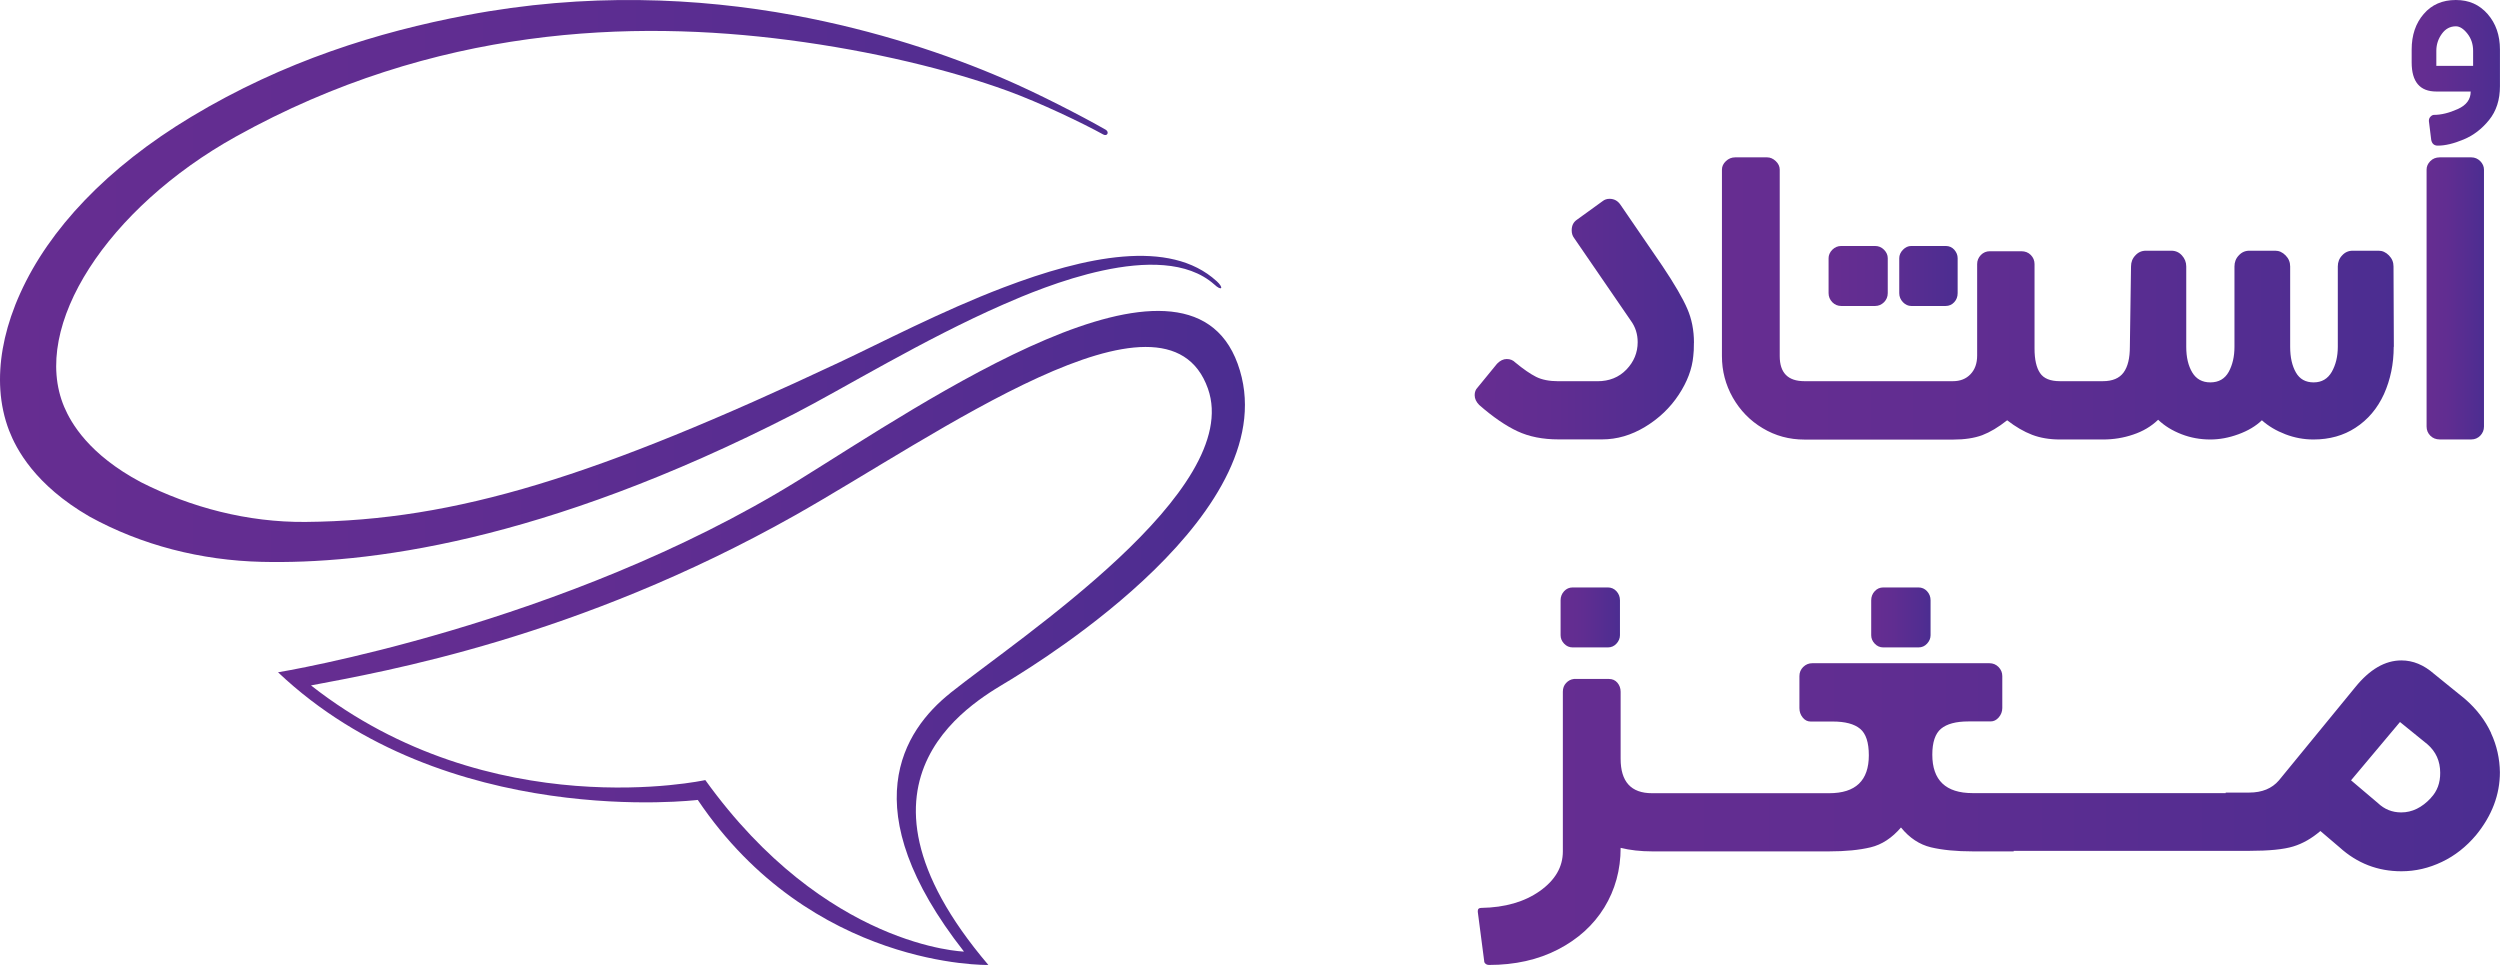 <?xml version="1.0" encoding="UTF-8"?><svg id="Layer_1" xmlns="http://www.w3.org/2000/svg" xmlns:xlink="http://www.w3.org/1999/xlink" viewBox="0 0 517.93 199.91"><defs><style>.cls-1{fill:url(#linear-gradient-2);}.cls-2{fill:url(#linear-gradient-6);}.cls-3{fill:url(#linear-gradient-10);}.cls-4{fill:url(#linear-gradient-5);}.cls-5{fill:url(#linear-gradient-7);}.cls-6{fill:url(#linear-gradient-9);}.cls-7{fill:url(#linear-gradient-3);}.cls-8{fill:url(#linear-gradient);}.cls-9{fill:url(#linear-gradient-4);}.cls-10{fill:url(#linear-gradient-8);}</style><linearGradient id="linear-gradient" x1="323.31" y1="127.92" x2="335.61" y2="127.92" gradientUnits="userSpaceOnUse"><stop offset="0" stop-color="#662d91"/><stop offset=".38" stop-color="#602d91"/><stop offset=".88" stop-color="#502d91"/><stop offset="1" stop-color="#4b2d91"/></linearGradient><linearGradient id="linear-gradient-2" x1="306.17" y1="168.36" x2="517.93" y2="168.36" xlink:href="#linear-gradient"/><linearGradient id="linear-gradient-3" x1="387.66" x2="399.96" xlink:href="#linear-gradient"/><linearGradient id="linear-gradient-4" x1="305.51" y1="66.12" x2="350.93" y2="66.12" xlink:href="#linear-gradient"/><linearGradient id="linear-gradient-5" x1="356.73" y1="61.83" x2="495.91" y2="61.83" xlink:href="#linear-gradient"/><linearGradient id="linear-gradient-6" x1="378.83" y1="57.18" x2="405.58" y2="57.18" xlink:href="#linear-gradient"/><linearGradient id="linear-gradient-7" x1="499.63" y1="15.08" x2="517.93" y2="15.08" xlink:href="#linear-gradient"/><linearGradient id="linear-gradient-8" x1="502.72" y1="61.82" x2="514.61" y2="61.82" xlink:href="#linear-gradient"/><linearGradient id="linear-gradient-9" x1="57.61" y1="18.2" x2="257.92" y2="18.2" gradientTransform="translate(0 150.36) scale(1 -1)" xlink:href="#linear-gradient"/><linearGradient id="linear-gradient-10" x1="0" y1="92.14" x2="253.01" y2="92.14" gradientTransform="translate(0 150.36) scale(1 -1)" xlink:href="#linear-gradient"/></defs><g><g><path class="cls-8" d="M334.88,122.48c-.48-.52-1.08-.78-1.8-.78h-7.24c-.73,0-1.32,.26-1.8,.78s-.73,1.15-.73,1.88v7.24c0,.65,.24,1.23,.73,1.75s1.08,.78,1.8,.78h7.24c.73,0,1.32-.26,1.8-.78,.48-.52,.73-1.1,.73-1.75v-7.24c0-.73-.24-1.34-.73-1.88Z"/><path class="cls-1" d="M516.08,151.85c-1.21-2.62-3.01-4.97-5.43-7.07l-6.4-5.19c-2.1-1.84-4.35-2.77-6.75-2.77-3.39,0-6.57,1.86-9.55,5.54l-15.82,19.31c-1.45,1.69-3.5,2.53-6.16,2.53h-4.87v.11h-52.44c-5.54,0-8.34-2.66-8.34-7.96,0-2.57,.6-4.37,1.81-5.38,1.21-1,3.09-1.51,5.67-1.51h4.6c.65,0,1.21-.28,1.69-.84,.48-.56,.73-1.21,.73-1.94v-6.62c0-.73-.26-1.34-.78-1.88-.52-.52-1.15-.78-1.88-.78h-36.71c-.73,0-1.34,.26-1.88,.78-.52,.52-.78,1.15-.78,1.88v6.64c0,.73,.22,1.38,.67,1.94,.45,.56,.99,.84,1.64,.84h4.6c2.57,0,4.46,.5,5.67,1.51,1.21,1,1.8,2.83,1.8,5.49,0,5.23-2.73,7.85-8.21,7.85h-36.7c-4.35,0-6.51-2.38-6.51-7.13v-13.88c0-.73-.22-1.34-.67-1.88-.45-.52-1.02-.78-1.75-.78h-7.24c-.65,.07-1.19,.35-1.64,.84-.45,.48-.67,1.08-.67,1.8v33.08c0,3.22-1.58,5.95-4.76,8.21-3.18,2.25-7.22,3.42-12.13,3.5-.48,0-.73,.2-.73,.6v.24l1.32,10.14c0,.24,.09,.45,.3,.6,.21,.17,.43,.24,.67,.24,5.4,0,10.16-1.06,14.31-3.2,4.15-2.14,7.35-5.04,9.6-8.69,2.25-3.67,3.39-7.8,3.39-12.37,1.94,.48,4.11,.73,6.51,.73h36.7c3.39,0,6.23-.28,8.58-.84,2.33-.56,4.43-1.94,6.29-4.11,1.77,2.18,3.85,3.54,6.21,4.11,2.38,.56,5.25,.84,8.63,.84h8.51v-.11h48.8c4.11,0,7.14-.3,9.12-.91,1.97-.6,3.83-1.67,5.62-3.2l3.98,3.39c3.63,3.29,7.89,4.95,12.8,4.95,2.9,0,5.69-.65,8.39-1.94,2.7-1.28,5.04-3.14,7.07-5.54,3.29-4.02,4.95-8.37,4.95-13.04-.04-2.77-.63-5.51-1.84-8.11Zm-12.45,13.45c-1.86,2.01-3.91,3.01-6.16,3.01-1.86,0-3.46-.63-4.84-1.94l-5.56-4.71,10.14-12.08,5.67,4.6c1.77,1.53,2.66,3.5,2.66,5.92,.02,2.1-.63,3.83-1.92,5.19Z"/><path class="cls-7" d="M399.23,122.48c-.48-.52-1.08-.78-1.8-.78h-7.24c-.73,0-1.32,.26-1.8,.78s-.73,1.15-.73,1.88v7.24c0,.65,.24,1.23,.73,1.75s1.08,.78,1.8,.78h7.24c.73,0,1.32-.26,1.8-.78,.48-.52,.73-1.1,.73-1.75v-7.24c0-.73-.24-1.34-.73-1.88Z"/></g><g><path class="cls-9" d="M350.93,71c0,1.21-.04,2.14-.13,2.77-.24,2.66-1.25,5.34-3.02,8.02-1.78,2.7-4.1,4.91-6.96,6.64-2.86,1.73-5.82,2.6-8.92,2.6h-9.03c-3.26,0-6.08-.56-8.5-1.69s-5.06-2.94-7.91-5.43c-.64-.65-.95-1.32-.95-2.05,0-.63,.2-1.17,.59-1.56l4.05-4.95c.64-.65,1.3-.97,2.01-.97s1.3,.24,1.78,.73c1.67,1.38,3.1,2.36,4.29,2.96,1.19,.6,2.73,.91,4.63,.91h8.08c2.45,0,4.45-.8,6.01-2.42,1.54-1.6,2.33-3.5,2.33-5.67,0-1.69-.48-3.18-1.43-4.47l-11.76-17.14c-.31-.41-.48-.93-.48-1.56,0-.97,.35-1.69,1.06-2.18l5.35-3.87c.4-.32,.88-.48,1.43-.48,.95,0,1.7,.41,2.25,1.21l8.68,12.67c2.53,3.78,4.25,6.74,5.17,8.88,.93,2.12,1.39,4.47,1.39,7.05Z"/><path class="cls-4" d="M495.91,71.84c0,3.54-.68,6.81-2.01,9.79-1.36,2.98-3.33,5.32-5.93,7-2.45,1.6-5.35,2.42-8.68,2.42-1.98,0-3.92-.35-5.82-1.08s-3.52-1.69-4.87-2.9c-1.26,1.21-2.89,2.18-4.87,2.9-1.98,.73-3.92,1.08-5.82,1.08-2.05,0-4.05-.35-5.93-1.08-1.9-.73-3.54-1.73-4.87-3.01-1.43,1.38-3.15,2.4-5.17,3.07-2.01,.69-4.1,1.02-6.25,1.02h-8.92c-2.14,0-4.07-.32-5.77-.97s-3.43-1.66-5.17-3.01c-1.83,1.45-3.55,2.47-5.17,3.09-1.63,.6-3.63,.91-6.01,.91h-30.79c-3.17,0-6.06-.78-8.68-2.36-2.62-1.56-4.67-3.68-6.19-6.34-1.5-2.66-2.25-5.51-2.25-8.58V35.13c0-.65,.27-1.23,.82-1.75,.55-.52,1.19-.78,1.9-.78h6.65c.64,0,1.23,.26,1.78,.78s.82,1.12,.82,1.75v38.65c0,3.46,1.7,5.19,5.11,5.19h30.79c1.5,0,2.71-.48,3.63-1.45,.92-.97,1.37-2.25,1.37-3.87v-18.94c0-.73,.26-1.34,.77-1.88,.51-.52,1.14-.78,1.85-.78h6.54c.79,0,1.45,.26,1.96,.78,.51,.52,.77,1.15,.77,1.88v17.51c0,2.25,.38,3.94,1.14,5.06,.75,1.13,2.12,1.69,4.1,1.69h8.92c1.98,0,3.41-.6,4.29-1.8s1.3-2.98,1.3-5.32l.24-16.65c0-.89,.29-1.66,.9-2.29,.59-.65,1.32-.97,2.2-.97h5.24c.88,0,1.61,.32,2.2,.97s.9,1.41,.9,2.29v16.65c0,2.18,.42,3.94,1.25,5.32s2.09,2.05,3.74,2.05c1.74,0,3-.73,3.81-2.18,.79-1.45,1.19-3.18,1.19-5.19v-16.65c0-.89,.29-1.66,.9-2.29,.59-.65,1.32-.97,2.2-.97h5.35c.79,0,1.5,.32,2.14,.97s.95,1.41,.95,2.29v16.65c0,2.18,.4,3.94,1.19,5.32,.79,1.38,2.01,2.05,3.68,2.05s2.91-.73,3.75-2.18c.82-1.45,1.25-3.18,1.25-5.19v-16.65c0-.89,.29-1.66,.9-2.29,.59-.65,1.32-.97,2.2-.97h5.35c.79,0,1.5,.32,2.14,.97s.95,1.41,.95,2.29l.07,16.65Z"/><path class="cls-2" d="M390.32,51.74c-.51-.52-1.14-.78-1.85-.78h-7.02c-.71,0-1.32,.26-1.85,.78-.51,.52-.77,1.12-.77,1.75v7.24c0,.73,.26,1.34,.77,1.88,.51,.52,1.14,.78,1.85,.78h7.02c.71,0,1.32-.26,1.85-.78,.51-.52,.77-1.15,.77-1.88v-7.24c0-.65-.26-1.23-.77-1.75Zm14.56,0c-.48-.52-1.06-.78-1.78-.78h-7.14c-.64,0-1.21,.26-1.72,.78-.51,.52-.77,1.12-.77,1.75v7.24c0,.73,.26,1.34,.77,1.88,.51,.52,1.08,.78,1.72,.78h7.12c.71,0,1.3-.26,1.78-.78,.48-.52,.71-1.15,.71-1.88v-7.24c0-.65-.24-1.23-.7-1.75Z"/><path class="cls-5" d="M503.68,28.97l-.48-3.87v-.11c0-.32,.11-.6,.35-.84,.24-.24,.48-.35,.71-.35,1.5,0,3.15-.41,4.93-1.21s2.67-2.01,2.67-3.63h-7.12c-3.41,0-5.11-2.01-5.11-6.03v-2.66c0-2.98,.82-5.43,2.49-7.37,1.67-1.94,3.88-2.9,6.65-2.9s4.89,.97,6.59,2.9c1.7,1.94,2.56,4.39,2.56,7.37v7.59c0,2.81-.75,5.15-2.25,7-1.5,1.86-3.26,3.2-5.29,4.04-2.01,.84-3.79,1.27-5.29,1.27-.77,.02-1.25-.37-1.41-1.19Zm8.68-15.33v-3.13c0-1.36-.4-2.55-1.19-3.55-.79-1-1.59-1.51-2.38-1.51-1.19,0-2.16,.52-2.91,1.56-.75,1.04-1.14,2.21-1.14,3.5v3.14h7.62v-.02Z"/><path class="cls-10" d="M514.61,35.13v53.25c0,.73-.26,1.34-.77,1.88-.51,.52-1.14,.78-1.85,.78h-6.54c-.79,0-1.45-.26-1.96-.78-.51-.52-.77-1.15-.77-1.88V35.13c0-.65,.26-1.23,.77-1.75,.51-.52,1.17-.78,1.96-.78h6.54c.71,0,1.32,.26,1.85,.78,.51,.52,.77,1.12,.77,1.75Z"/></g></g><g><path class="cls-6" d="M256.41,75.36c-10.69-29.42-64.91,8.01-91.04,24.17-48.65,30.1-107.77,39.75-107.77,39.75,34.71,32.86,86.96,26.44,86.96,26.44,23.59,35.03,60.2,34.19,60.2,34.19-33.47-39.37-1.44-55.31,4.75-59.18,5.61-3.5,57.86-35.23,46.9-65.37Zm-59.54,68.23c-9.71,7.75-20.37,23.95,2.84,53.55,0,0-28.6-.78-53.59-35.53,0,0-44.32,9.73-81.69-19.61,14.94-2.84,55.15-9.79,100.26-35.23,29.22-16.48,76.82-50.95,85.56-26.26,7.45,21.09-38.97,51.57-53.37,63.06Z"/><path class="cls-3" d="M252.03,58.23c-9.71-8.85-27.22-5.11-44.12,1.32-12.84,4.89-25.37,11.46-34.03,15.52-50.15,23.57-79.33,32.8-110.61,33.06-11.96,.1-23.71-2.98-34.07-8.23-10.81-5.75-14.5-12.3-15.9-15.6-7.07-16.72,9.09-41.26,35.53-55.98C90.17,5.3,131.17,4.12,163.35,8.29c17.54,2.28,33.57,6.23,45.38,10.53,6.71,2.44,15.66,6.73,19.85,9.05,.8,.44,1.28-.48,.52-.98-5.15-2.94-14.18-7.59-21.17-10.59-11.52-4.97-26.32-9.97-43.46-13.14-19.91-3.66-43-4.73-67.85,0-18.22,3.46-37.77,9.47-56.98,21.03C22.16,34.7,10.16,47.52,4.2,60.74c-.36,.78-.68,1.56-1,2.34-.04,.08-.06,.14-.08,.22C.75,69.33-.29,75.28,.07,80.78c.2,2.96,.8,5.79,1.82,8.43,1.46,3.77,5.31,11.24,16.64,17.8,10.83,5.97,23.15,9.09,35.67,9.39,21.23,.5,57.82-3.75,110.33-30.66,10.15-5.21,26.78-15.42,43.4-22.69,7.77-3.4,32.52-13.92,43.6-4.15,1.6,1.5,2.1,.78,.5-.68Z"/></g></svg>